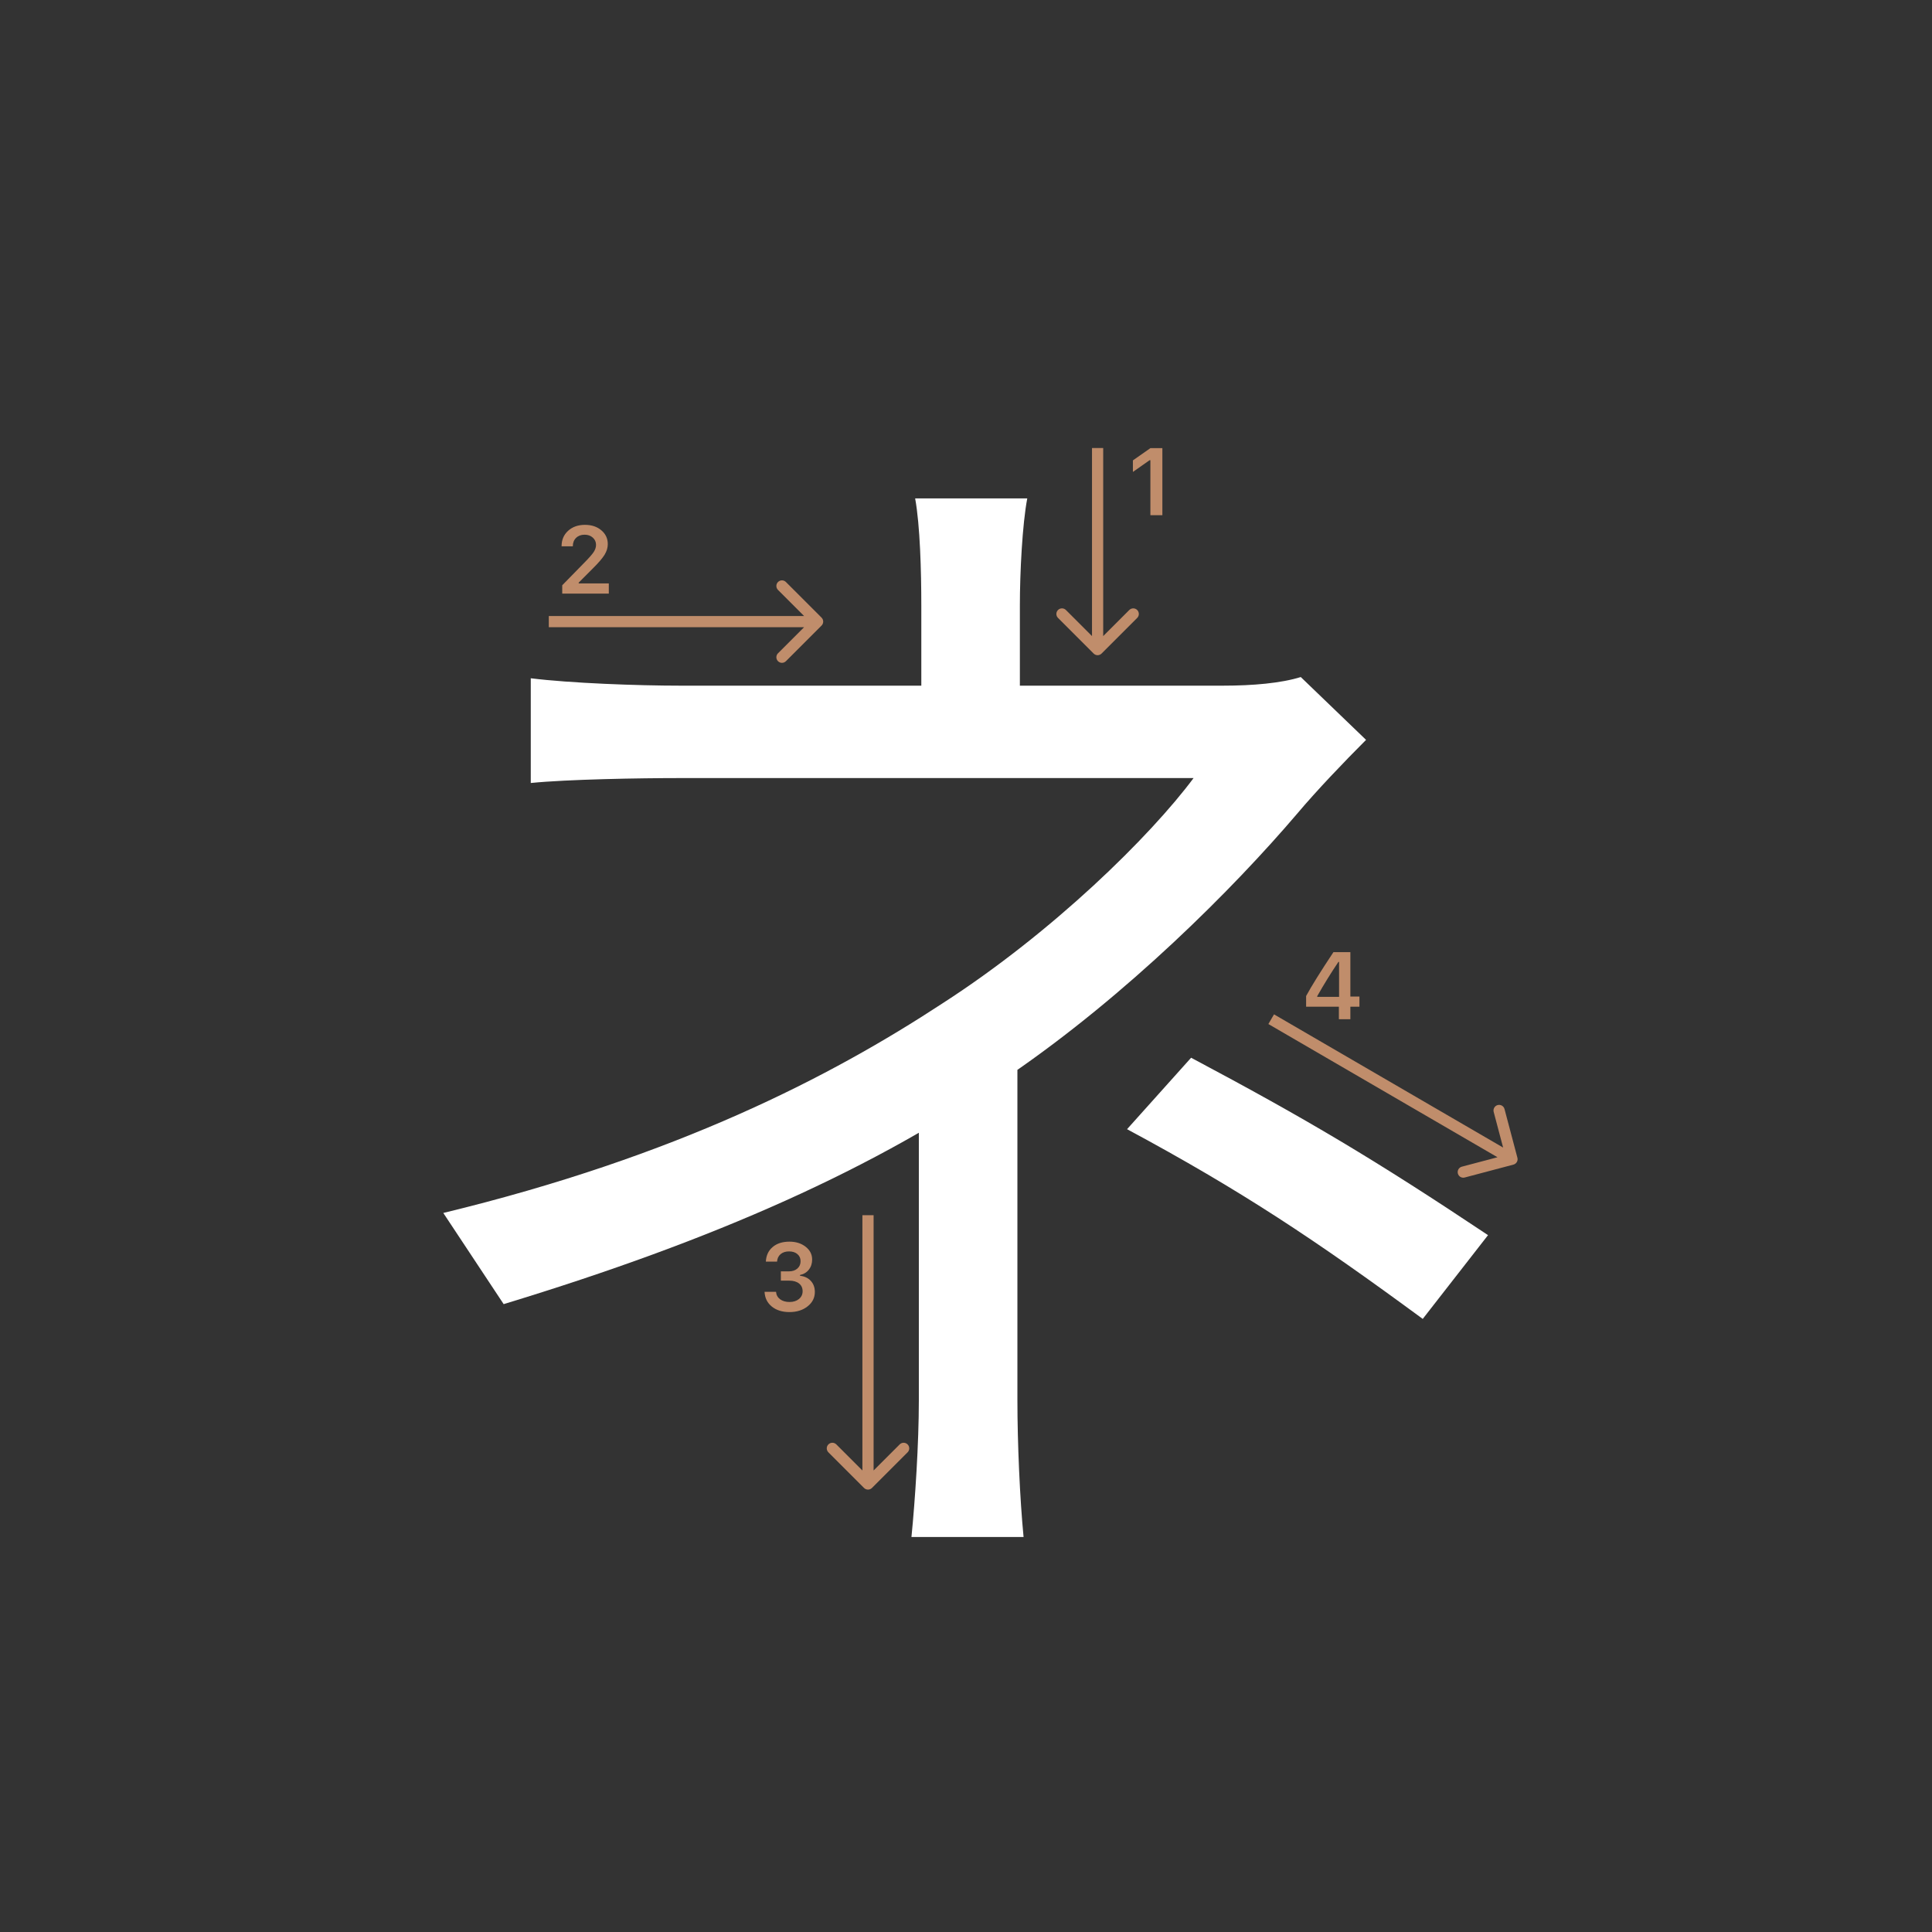 <svg width="345" height="345" viewBox="0 0 345 345" fill="none" xmlns="http://www.w3.org/2000/svg">
<rect x="0" y="0" width="345" height="345" fill="#333333" stroke="none"/>
<path d="M183.44 89C182.56 93.62 182.12 102.2 182.12 108.14C182.12 114.08 182.12 125.52 182.12 129.92H164.52C164.52 125.52 164.52 114.52 164.52 108.14C164.52 101.98 164.3 93.84 163.42 89H183.44ZM243.94 132.12C239.98 136.08 235.14 141.14 231.62 145.32C220.18 158.74 201.26 177.66 180.36 191.96C156.38 208.68 127.56 221.44 89.94 232.88L79.16 216.6C120.96 206.48 148.46 192.18 168.26 179.2C188.06 166.44 205.44 149.28 213.14 138.94C202.8 138.94 131.52 138.94 121.62 138.94C114.14 138.94 101.38 139.16 94.78 139.82V121.12C101.82 122 113.92 122.44 121.4 122.44C131.52 122.44 205.22 122.44 218.42 122.44C223.7 122.44 228.76 122 232.28 120.9L243.94 132.12ZM181.68 182.94C181.68 199.88 181.68 233.1 181.68 250.04C181.68 257.74 182.12 267.64 182.78 274.46H162.76C163.42 267.86 164.08 257.74 164.08 250.04C164.08 233.54 164.08 204.5 164.08 190.42L181.68 182.94ZM254.06 235.52C234.92 221.44 221.72 212.64 201.26 201.64L212.7 188.88C233.38 199.88 245.26 206.92 265.72 220.56L254.06 235.52Z" fill="white"/>
<path d="M205.426 92V82.18H205.285L202.305 84.272V82.213L205.434 80.022H207.567V92H205.426Z" fill="#C08D6B"/>
<path d="M139.44 228.688V227.027H140.901C141.51 227.027 142.005 226.861 142.387 226.529C142.769 226.192 142.959 225.755 142.959 225.218C142.959 224.687 142.771 224.263 142.395 223.948C142.024 223.627 141.526 223.466 140.901 223.466C140.281 223.466 139.778 223.63 139.39 223.956C139.008 224.283 138.798 224.728 138.759 225.292H136.759C136.814 224.191 137.218 223.322 137.971 222.686C138.723 222.044 139.722 221.723 140.967 221.723C142.129 221.723 143.095 222.028 143.864 222.636C144.639 223.239 145.026 224 145.026 224.919C145.026 225.622 144.83 226.222 144.437 226.72C144.05 227.218 143.524 227.536 142.86 227.675V227.816C143.679 227.91 144.324 228.217 144.794 228.737C145.27 229.257 145.508 229.916 145.508 230.713C145.508 231.742 145.076 232.597 144.213 233.278C143.355 233.958 142.276 234.299 140.976 234.299C139.686 234.299 138.635 233.97 137.821 233.311C137.013 232.653 136.582 231.775 136.526 230.68H138.577C138.621 231.233 138.862 231.676 139.299 232.008C139.736 232.334 140.3 232.498 140.992 232.498C141.678 232.498 142.237 232.32 142.669 231.966C143.106 231.607 143.325 231.145 143.325 230.58C143.325 229.993 143.112 229.531 142.686 229.194C142.259 228.856 141.678 228.688 140.942 228.688H139.44Z" fill="#C08D6B"/>
<path d="M239.087 182V179.767H233.235V177.858C234.209 176.065 235.836 173.453 238.116 170.022H241.138V177.958H242.756V179.767H241.138V182H239.087ZM235.219 177.883V178.007H239.121V171.765H239.004C237.709 173.68 236.448 175.719 235.219 177.883Z" fill="#C08D6B"/>
<path d="M100.283 97.525C100.283 96.407 100.671 95.494 101.445 94.786C102.226 94.077 103.23 93.723 104.458 93.723C105.643 93.723 106.617 94.047 107.38 94.694C108.15 95.342 108.534 96.166 108.534 97.168C108.534 97.81 108.34 98.446 107.953 99.077C107.566 99.703 106.863 100.519 105.845 101.526L103.338 104.041V104.182H108.717V106H100.399V104.514L104.392 100.43C105.211 99.6 105.756 98.978 106.027 98.562C106.299 98.142 106.434 97.721 106.434 97.301C106.434 96.775 106.24 96.341 105.853 95.998C105.471 95.654 104.984 95.483 104.392 95.483C103.767 95.483 103.26 95.671 102.873 96.047C102.486 96.424 102.292 96.916 102.292 97.525V97.558H100.283V97.525Z" fill="#C08D6B"/>
<path fill-rule="evenodd" clip-rule="evenodd" d="M203.071 110.343L196.707 116.707C196.317 117.098 195.684 117.098 195.293 116.707L188.929 110.343C188.539 109.953 188.539 109.319 188.929 108.929C189.32 108.538 189.953 108.538 190.343 108.929L195 113.586L195 80L197 80L197 113.586L201.657 108.929C202.048 108.538 202.681 108.538 203.071 108.929C203.462 109.319 203.462 109.953 203.071 110.343Z" fill="#C08D6B"/>
<path fill-rule="evenodd" clip-rule="evenodd" d="M268.664 198.044L270.967 206.744C271.108 207.278 270.79 207.825 270.256 207.967L261.555 210.27C261.022 210.411 260.474 210.093 260.333 209.559C260.192 209.025 260.51 208.478 261.044 208.336L267.41 206.651L226.497 182.864L227.503 181.135L268.415 204.922L266.73 198.556C266.589 198.022 266.907 197.474 267.441 197.333C267.975 197.192 268.522 197.51 268.664 198.044Z" fill="#C08D6B"/>
<path fill-rule="evenodd" clip-rule="evenodd" d="M162.071 259.343L155.707 265.707C155.317 266.098 154.684 266.098 154.293 265.707L147.929 259.343C147.539 258.953 147.539 258.319 147.929 257.929C148.32 257.538 148.953 257.538 149.343 257.929L154 262.586L154 217L156 217L156 262.586L160.657 257.929C161.048 257.538 161.681 257.538 162.071 257.929C162.462 258.319 162.462 258.953 162.071 259.343Z" fill="#C08D6B"/>
<path fill-rule="evenodd" clip-rule="evenodd" d="M140.343 103.929L146.707 110.293C147.098 110.683 147.098 111.317 146.707 111.707L140.343 118.071C139.953 118.462 139.319 118.462 138.929 118.071C138.538 117.68 138.538 117.047 138.929 116.657L143.586 112L98 112L98 110L143.586 110L138.929 105.343C138.538 104.953 138.538 104.319 138.929 103.929C139.319 103.538 139.953 103.538 140.343 103.929Z" fill="#C08D6B"/>
</svg>
